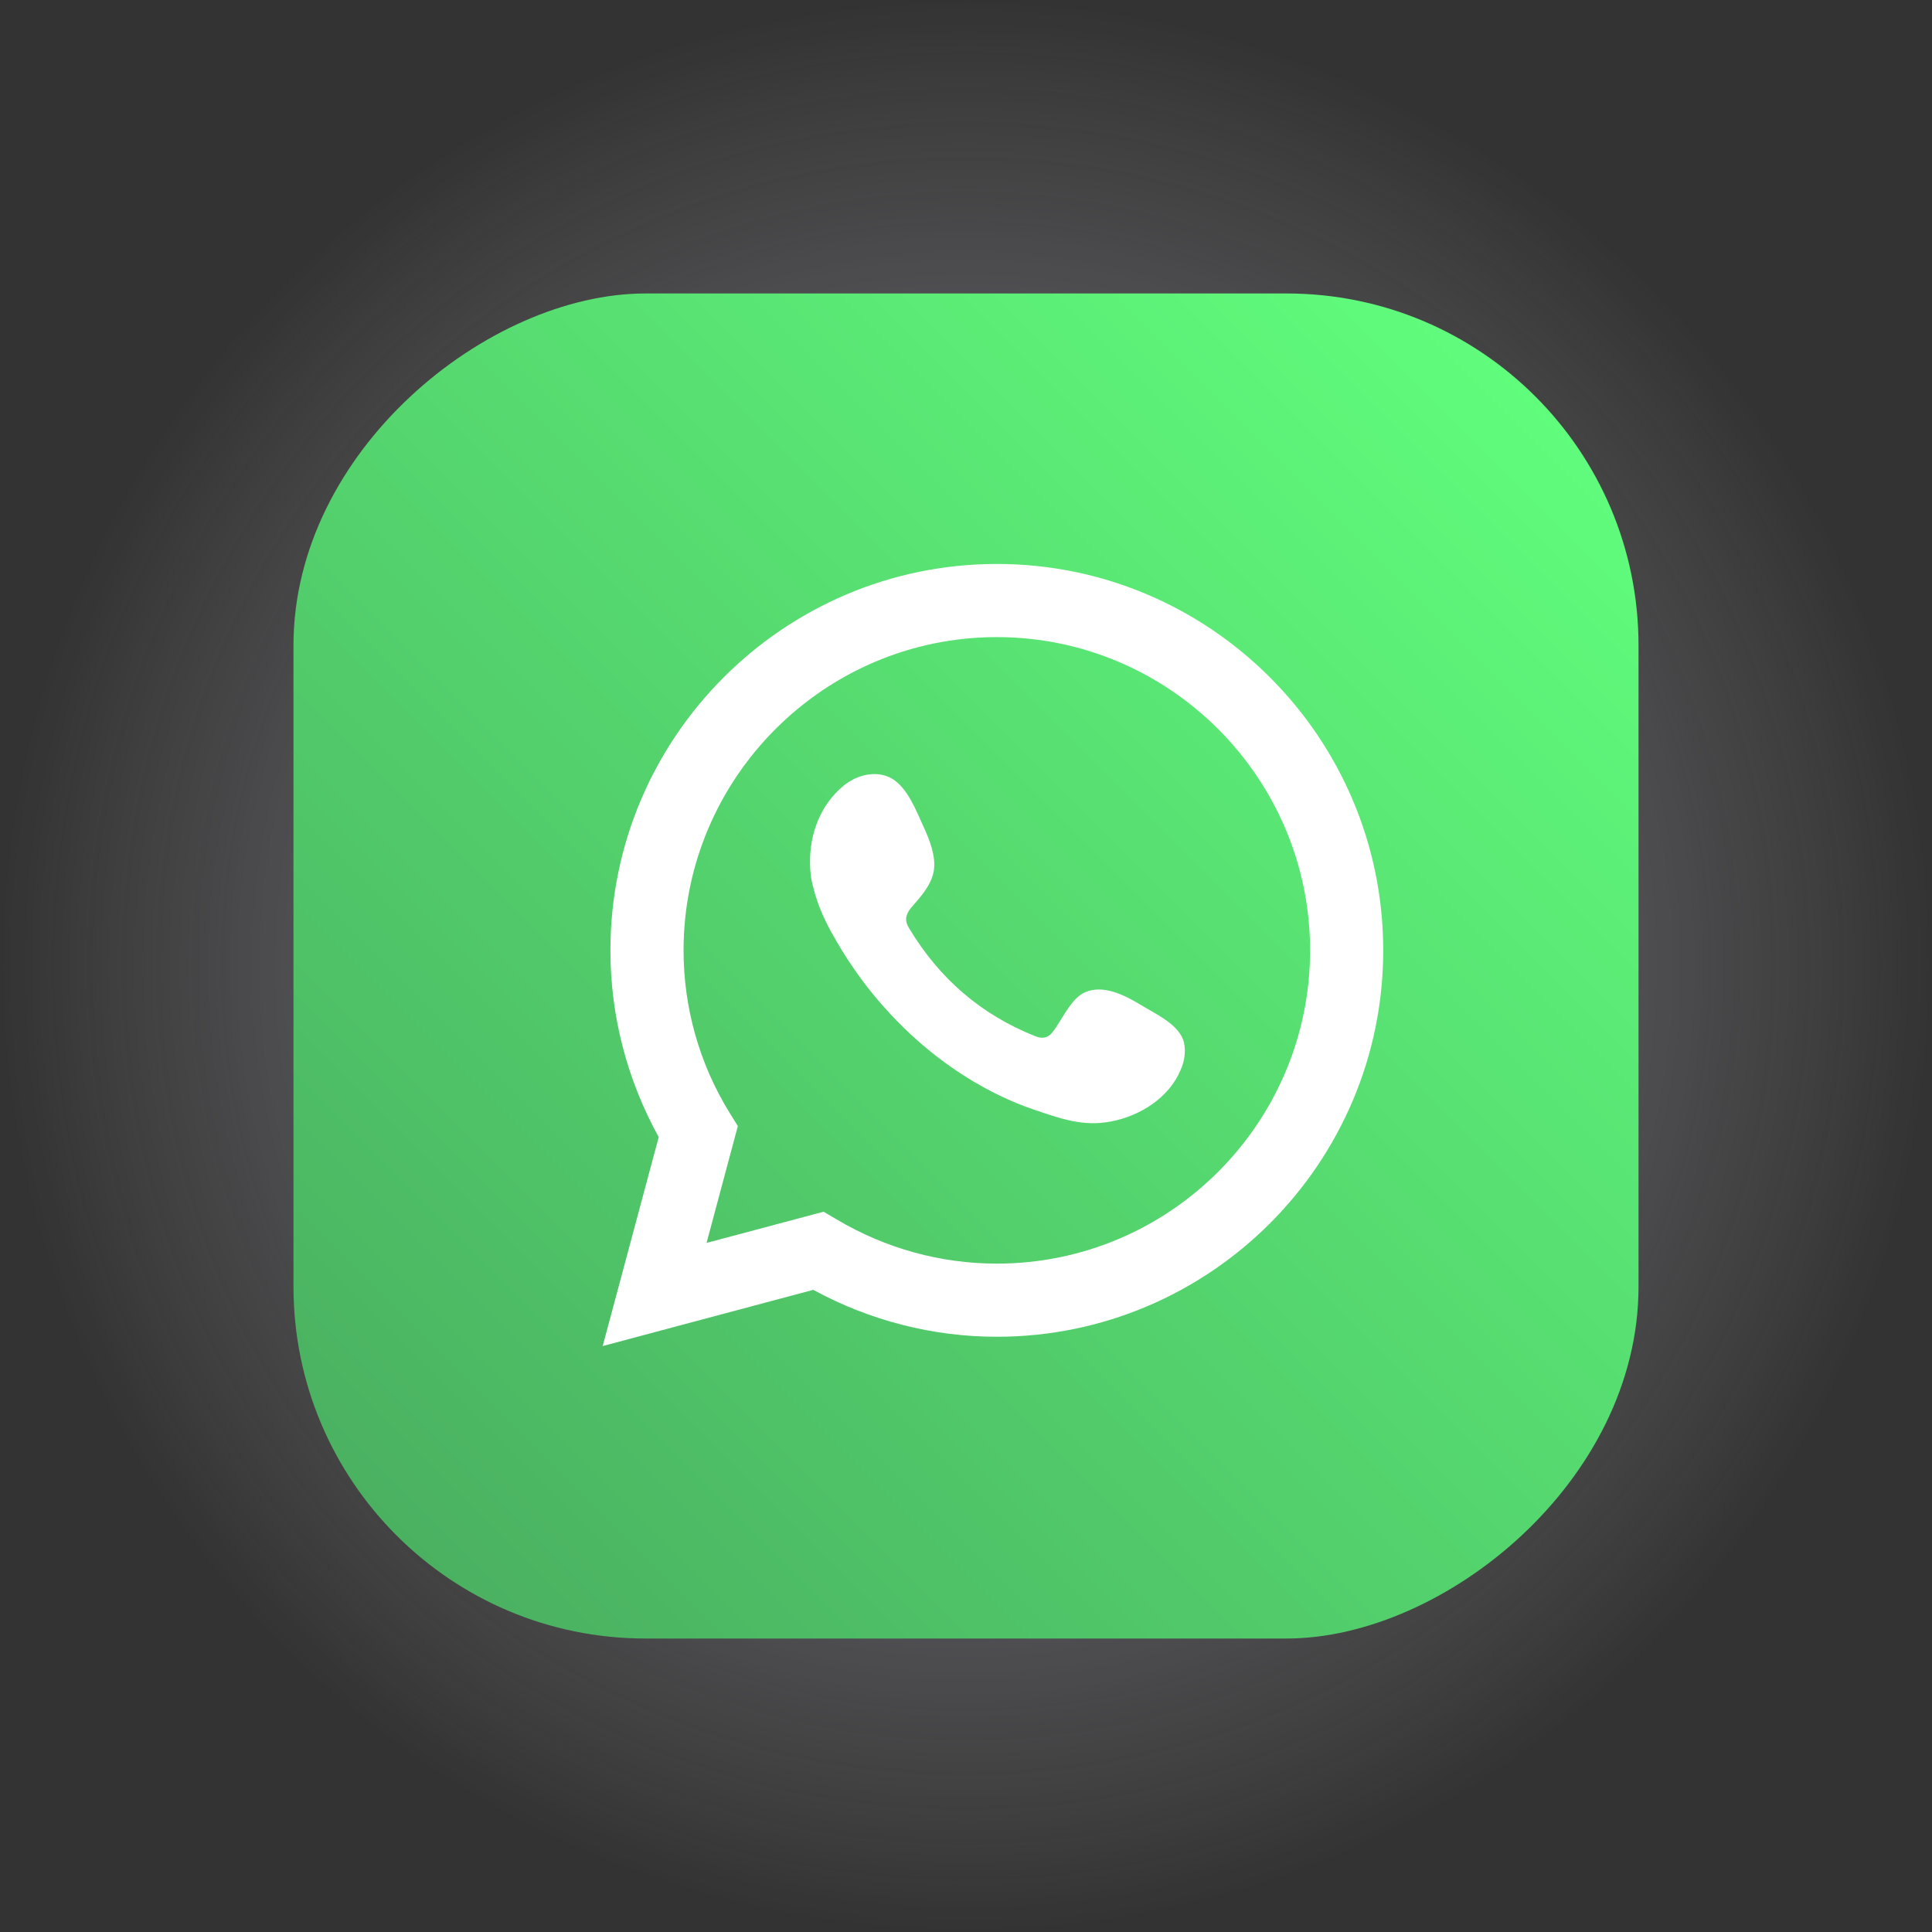<?xml version="1.0" encoding="UTF-8"?>
<svg xmlns="http://www.w3.org/2000/svg" xmlns:xlink="http://www.w3.org/1999/xlink" viewBox="0 0 42 42">
  <rect x="0" y="0" width="42" height="42" fill="#333333" stroke="none"/>
  <defs>
    <style>
      .cls-1, .cls-2 {
        fill: #fff;
      }

      .cls-2 {
        fill-rule: evenodd;
      }

      .cls-3 {
        isolation: isolate;
      }

      .cls-4 {
        fill: url(#Degradado_sin_nombre_8);
      }

      .cls-5 {
        fill: url(#radial-gradient);
        mix-blend-mode: multiply;
        opacity: .8;
      }
    </style>
    <radialGradient id="radial-gradient" cx="21" cy="21" fx="21" fy="21" r="21" gradientUnits="userSpaceOnUse">
      <stop offset="0" stop-color="#000056"/>
      <stop offset=".39" stop-color="#7373a2" stop-opacity=".55"/>
      <stop offset=".78" stop-color="#d8d8e5" stop-opacity=".15"/>
      <stop offset="1" stop-color="#fff" stop-opacity="0"/>
    </radialGradient>
    <linearGradient id="Degradado_sin_nombre_8" data-name="Degradado sin nombre 8" x1="20.92" y1="239.86" x2="45.67" y2="264.61" gradientTransform="translate(-12.29 -231.23)" gradientUnits="userSpaceOnUse">
      <stop offset="0" stop-color="#60fc7c"/>
      <stop offset="1" stop-color="#4ab161"/>
    </linearGradient>
  </defs>
  <g class="cls-3">
    <g id="ELEMENTS">
      <g>
        <circle class="cls-5" cx="21" cy="21" r="21"/>
        <rect class="cls-4" x="6.38" y="6.38" width="29.24" height="29.24" rx="7.65" ry="7.65" transform="translate(42 0) rotate(90)"/>
        <path class="cls-1" d="M13.1,29.27l1.22-4.55c-.69-1.25-1.05-2.64-1.05-4.06,0-4.63,3.77-8.4,8.4-8.4s8.4,3.77,8.4,8.4-3.77,8.4-8.4,8.4c-1.39,0-2.76-.35-3.99-1.02l-4.57,1.22Zm4.8-2.93l.29,.17c1.06,.63,2.26,.96,3.48,.96,3.76,0,6.81-3.06,6.81-6.81s-3.06-6.81-6.81-6.81-6.81,3.06-6.81,6.81c0,1.24,.34,2.46,1,3.53l.18,.29-.68,2.54,2.55-.68Z"/>
        <path class="cls-2" d="M24.79,21.84c-.35-.21-.8-.44-1.2-.27-.31,.13-.51,.62-.71,.87-.1,.13-.23,.15-.39,.08-1.17-.47-2.07-1.25-2.72-2.33-.11-.17-.09-.3,.04-.46,.2-.23,.44-.49,.49-.8,.05-.31-.09-.67-.22-.95-.16-.35-.35-.86-.7-1.06-.33-.18-.75-.08-1.04,.16-.5,.41-.74,1.04-.73,1.68,0,.18,.02,.36,.07,.53,.1,.42,.29,.81,.51,1.18,.16,.28,.34,.55,.53,.81,.63,.85,1.41,1.59,2.31,2.15,.45,.28,.94,.52,1.44,.69,.56,.19,1.07,.38,1.68,.26,.64-.12,1.27-.52,1.52-1.13,.08-.18,.11-.39,.07-.58-.09-.4-.63-.63-.95-.83Z"/>
      </g>
    </g>
  </g>
</svg>